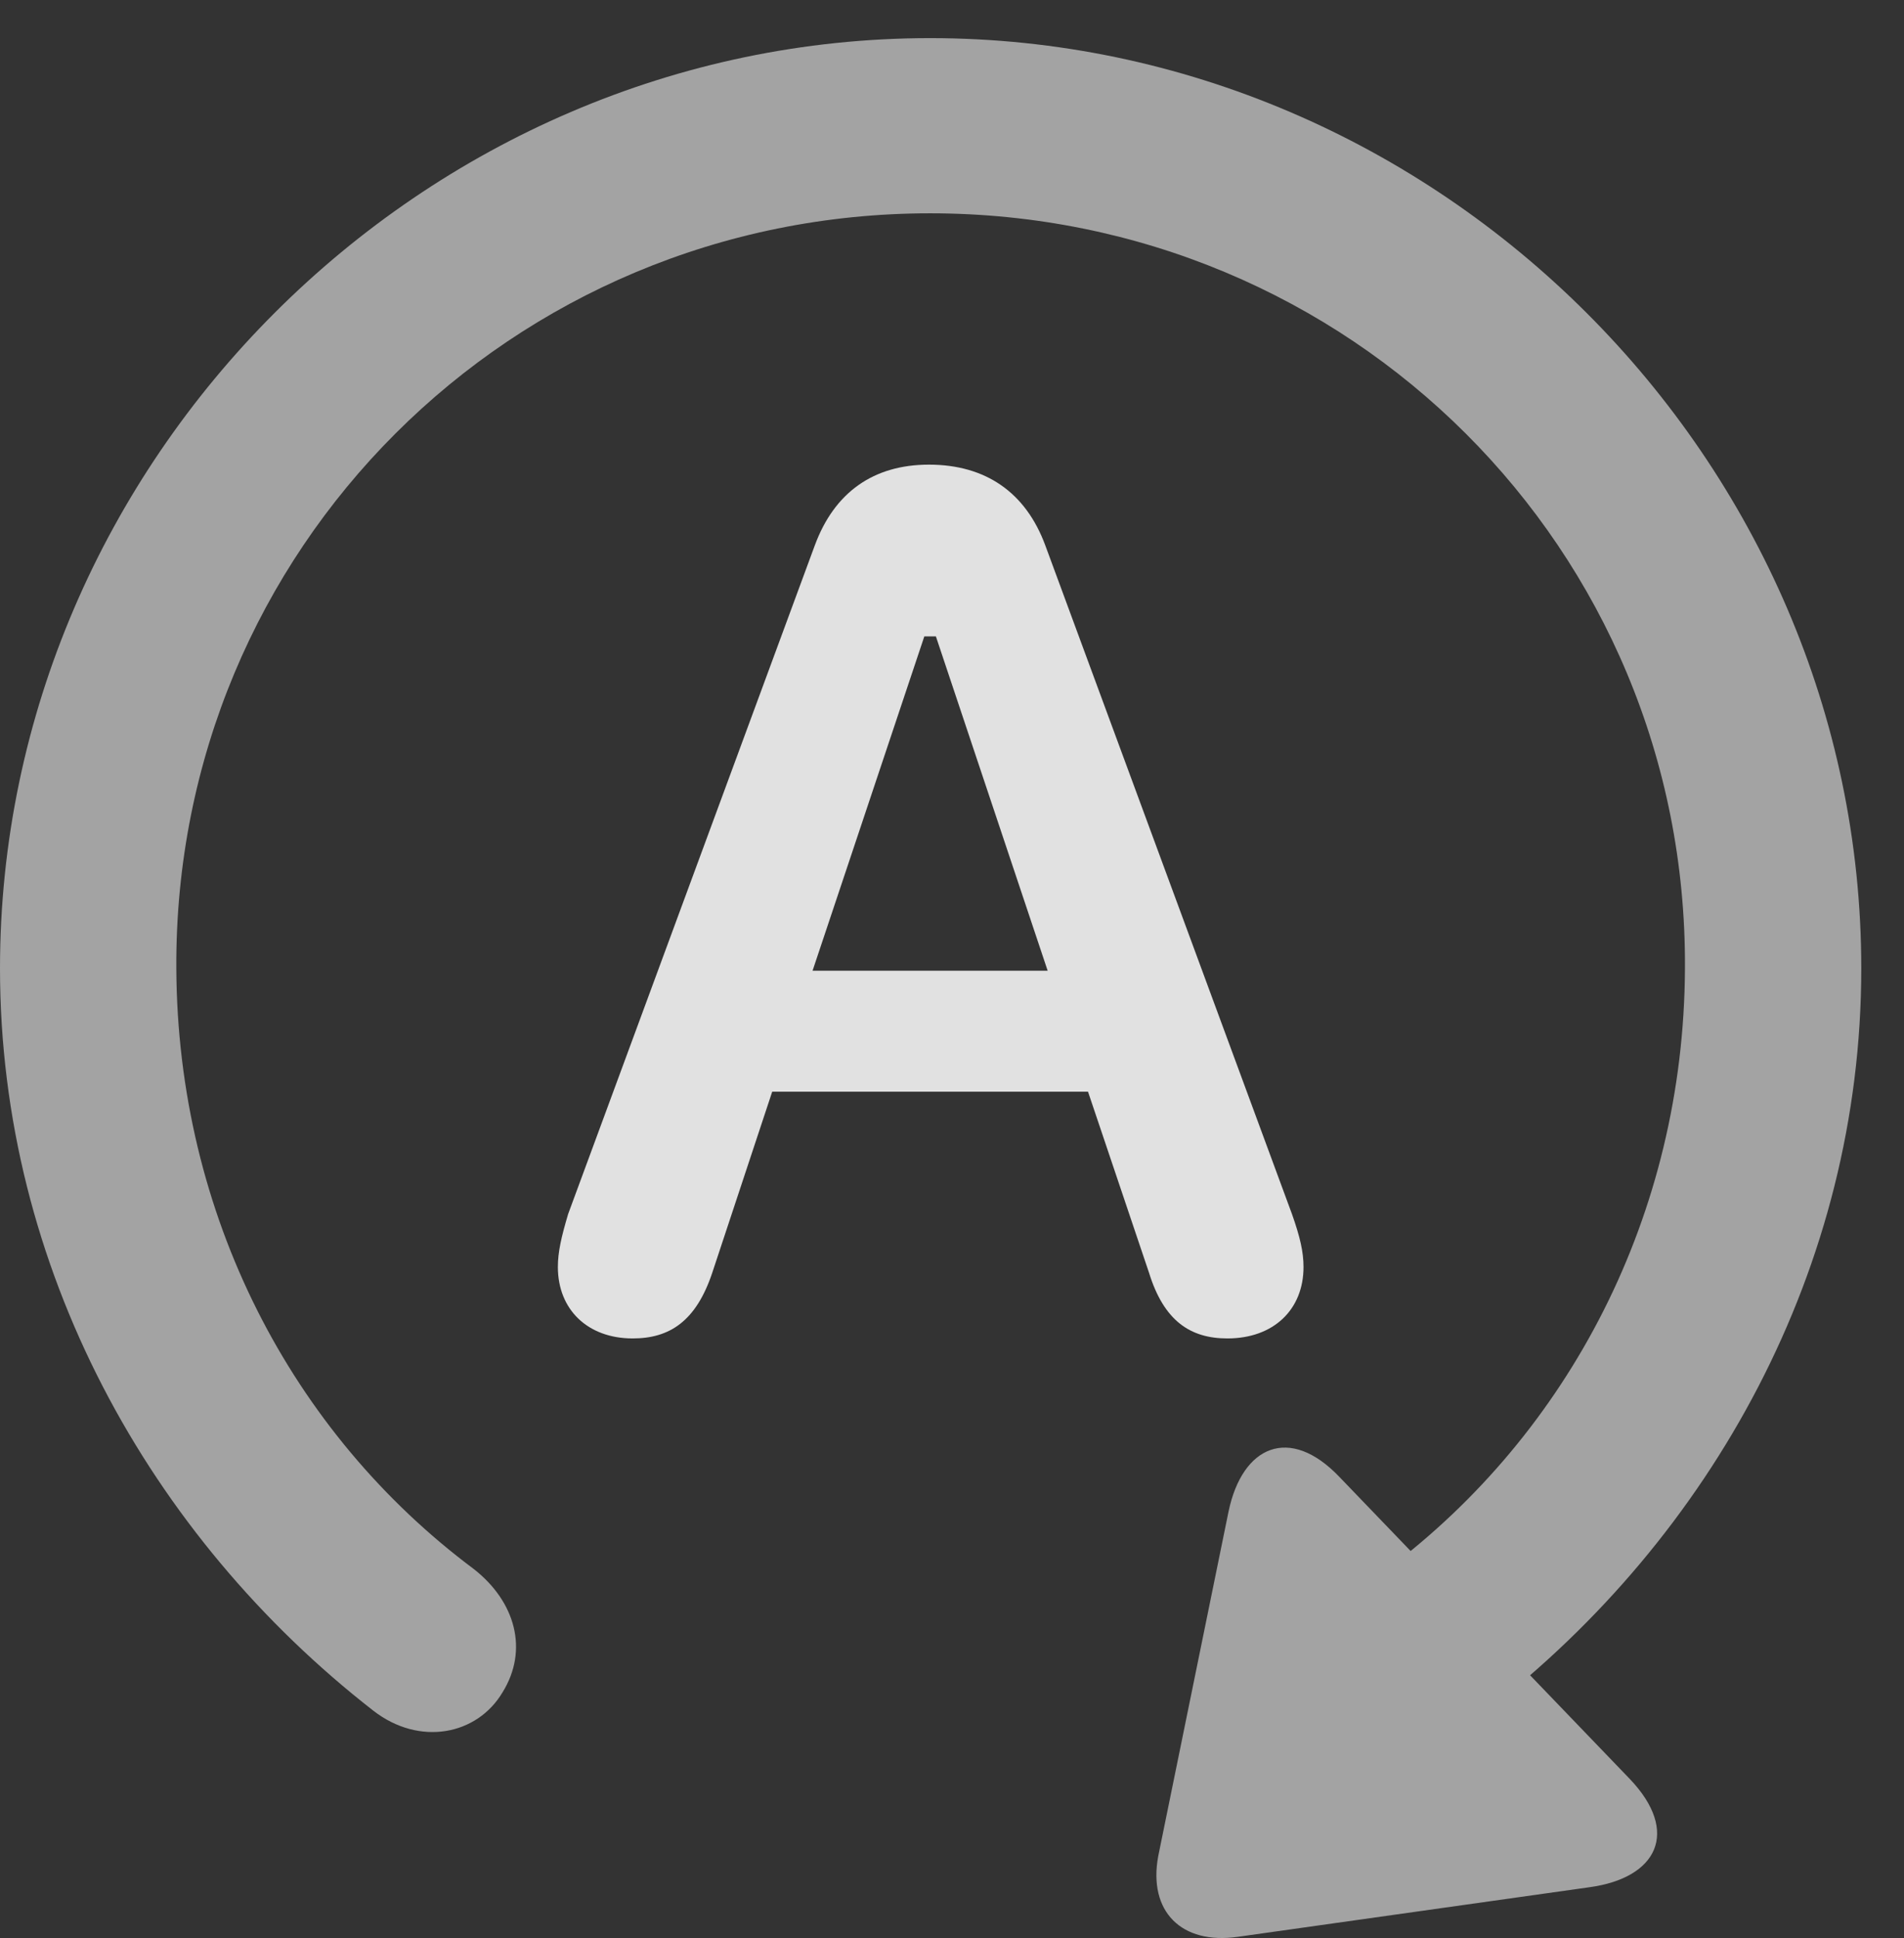 <?xml version="1.0" encoding="UTF-8"?>
<!--Generator: Apple Native CoreSVG 232.5-->
<!DOCTYPE svg
PUBLIC "-//W3C//DTD SVG 1.1//EN"
       "http://www.w3.org/Graphics/SVG/1.1/DTD/svg11.dtd">
<svg version="1.1" xmlns="http://www.w3.org/2000/svg" xmlns:xlink="http://www.w3.org/1999/xlink" width="16.133" height="16.417">
 <rect width="100%" height="100%" fill="#333333" stroke="none"/>
 <g>
  <rect height="16.417" opacity="0" width="16.133" x="0" y="0"/>
  <path d="M0 8.203C0 10.742 1.27 13.018 3.164 14.492C3.555 14.795 4.043 14.698 4.258 14.336C4.482 13.975 4.365 13.565 4.014 13.291C2.471 12.139 1.504 10.293 1.494 8.203C1.475 4.649 4.336 1.807 7.881 1.807C11.435 1.807 14.297 4.649 14.277 8.203C14.268 10.293 13.291 12.139 11.758 13.291C11.406 13.565 11.289 13.975 11.514 14.336C11.729 14.698 12.217 14.795 12.598 14.492C14.502 13.018 15.771 10.742 15.771 8.203C15.771 3.897 12.188 0.323 7.881 0.323C3.584 0.323 0 3.897 0 8.203ZM13.809 15.069L11.348 12.51C10.928 12.071 10.527 12.246 10.41 12.803L9.814 15.723C9.727 16.192 10.01 16.475 10.488 16.407L13.467 15.987C14.043 15.909 14.238 15.518 13.809 15.069Z" fill="#ffffff" fill-opacity="0.55"/>
  <path d="M5.361 11.338C5.674 11.338 5.898 11.192 6.035 10.782L6.543 9.248L9.219 9.248L9.736 10.782C9.863 11.192 10.088 11.338 10.4 11.338C10.791 11.338 11.045 11.094 11.045 10.733C11.045 10.606 11.016 10.479 10.947 10.284L8.857 4.62C8.691 4.17 8.35 3.936 7.871 3.936C7.402 3.936 7.07 4.17 6.904 4.62L4.814 10.284C4.756 10.479 4.727 10.606 4.727 10.733C4.727 11.094 4.98 11.338 5.361 11.338ZM6.885 8.223L7.832 5.391L7.93 5.391L8.877 8.223Z" fill="#ffffff" fill-opacity="0.85"/>
 </g>
</svg>
